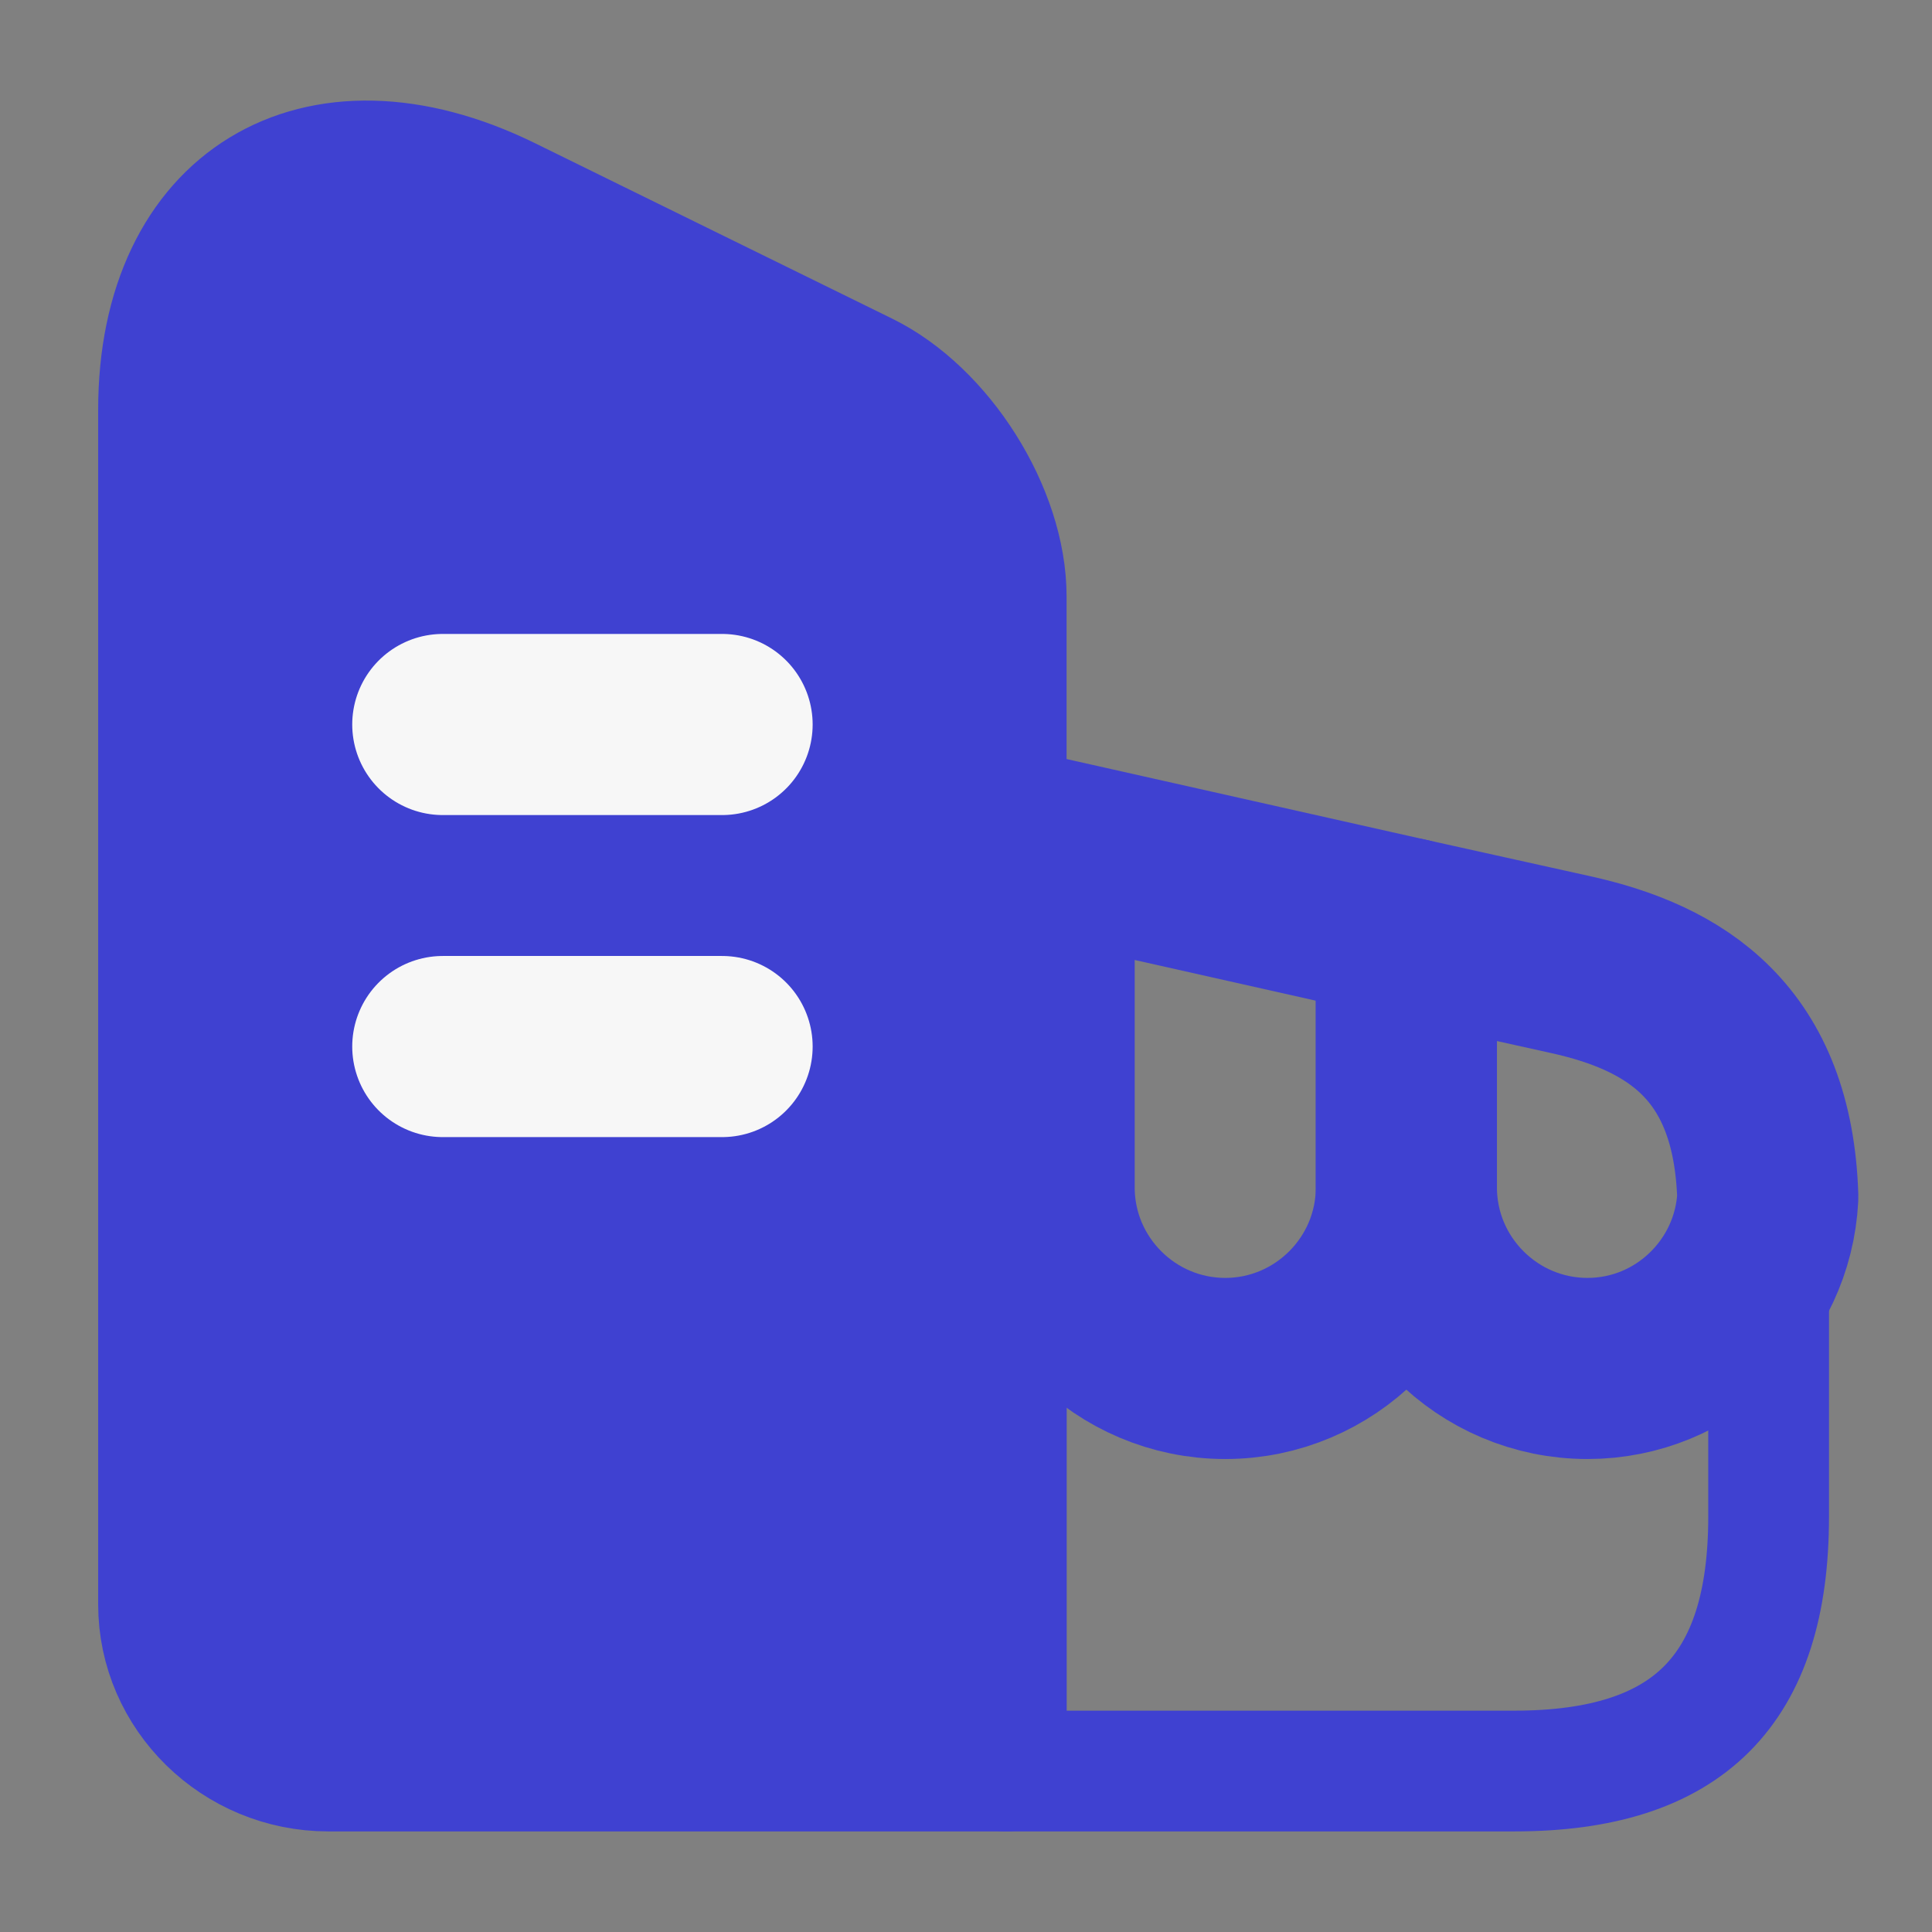 <svg width="16" height="16" viewBox="0 0 16 16" fill="none" xmlns="http://www.w3.org/2000/svg">
<rect x="0" y="0" width="16" height="16" fill="#808080" stroke="none"/>
<path d="M8.333 14.667H2.72C1.947 14.667 1.313 14.047 1.313 13.287V3.393C1.313 1.647 2.613 0.853 4.207 1.633L7.167 3.087C7.807 3.4 8.333 4.233 8.333 4.94V14.667Z" fill="#3F41D1" stroke="#3F41D1" stroke-linecap="round" stroke-linejoin="round"/>
<path d="M14.647 10.04V12.56C14.647 14 13.98 14.667 12.54 14.667H8.333V6.947L8.647 7.013L11.647 7.687L13 7.987C13.88 8.18 14.6 8.633 14.64 9.913C14.647 9.953 14.647 9.993 14.647 10.04Z" stroke="#3F41D1" stroke-linecap="round" stroke-linejoin="round"/>
<path d="M3.667 6H5.98" stroke="#F7F7F7" stroke-width="1.5" stroke-linecap="round" stroke-linejoin="round"/>
<path d="M3.667 8.667H5.98" stroke="#F7F7F7" stroke-width="1.5" stroke-linecap="round" stroke-linejoin="round"/>
<path d="M11.647 7.687V9.833C11.647 10.66 10.973 11.333 10.147 11.333C9.32 11.333 8.647 10.66 8.647 9.833V7.013L11.647 7.687Z" stroke="#3F41D1" stroke-width="1.5" stroke-linecap="round" stroke-linejoin="round"/>
<path d="M14.64 9.913C14.6 10.7 13.947 11.333 13.147 11.333C12.32 11.333 11.647 10.66 11.647 9.833V7.687L13 7.987C13.88 8.18 14.6 8.633 14.64 9.913Z" stroke="#3F41D1" stroke-width="1.5" stroke-linecap="round" stroke-linejoin="round"/>
</svg>
